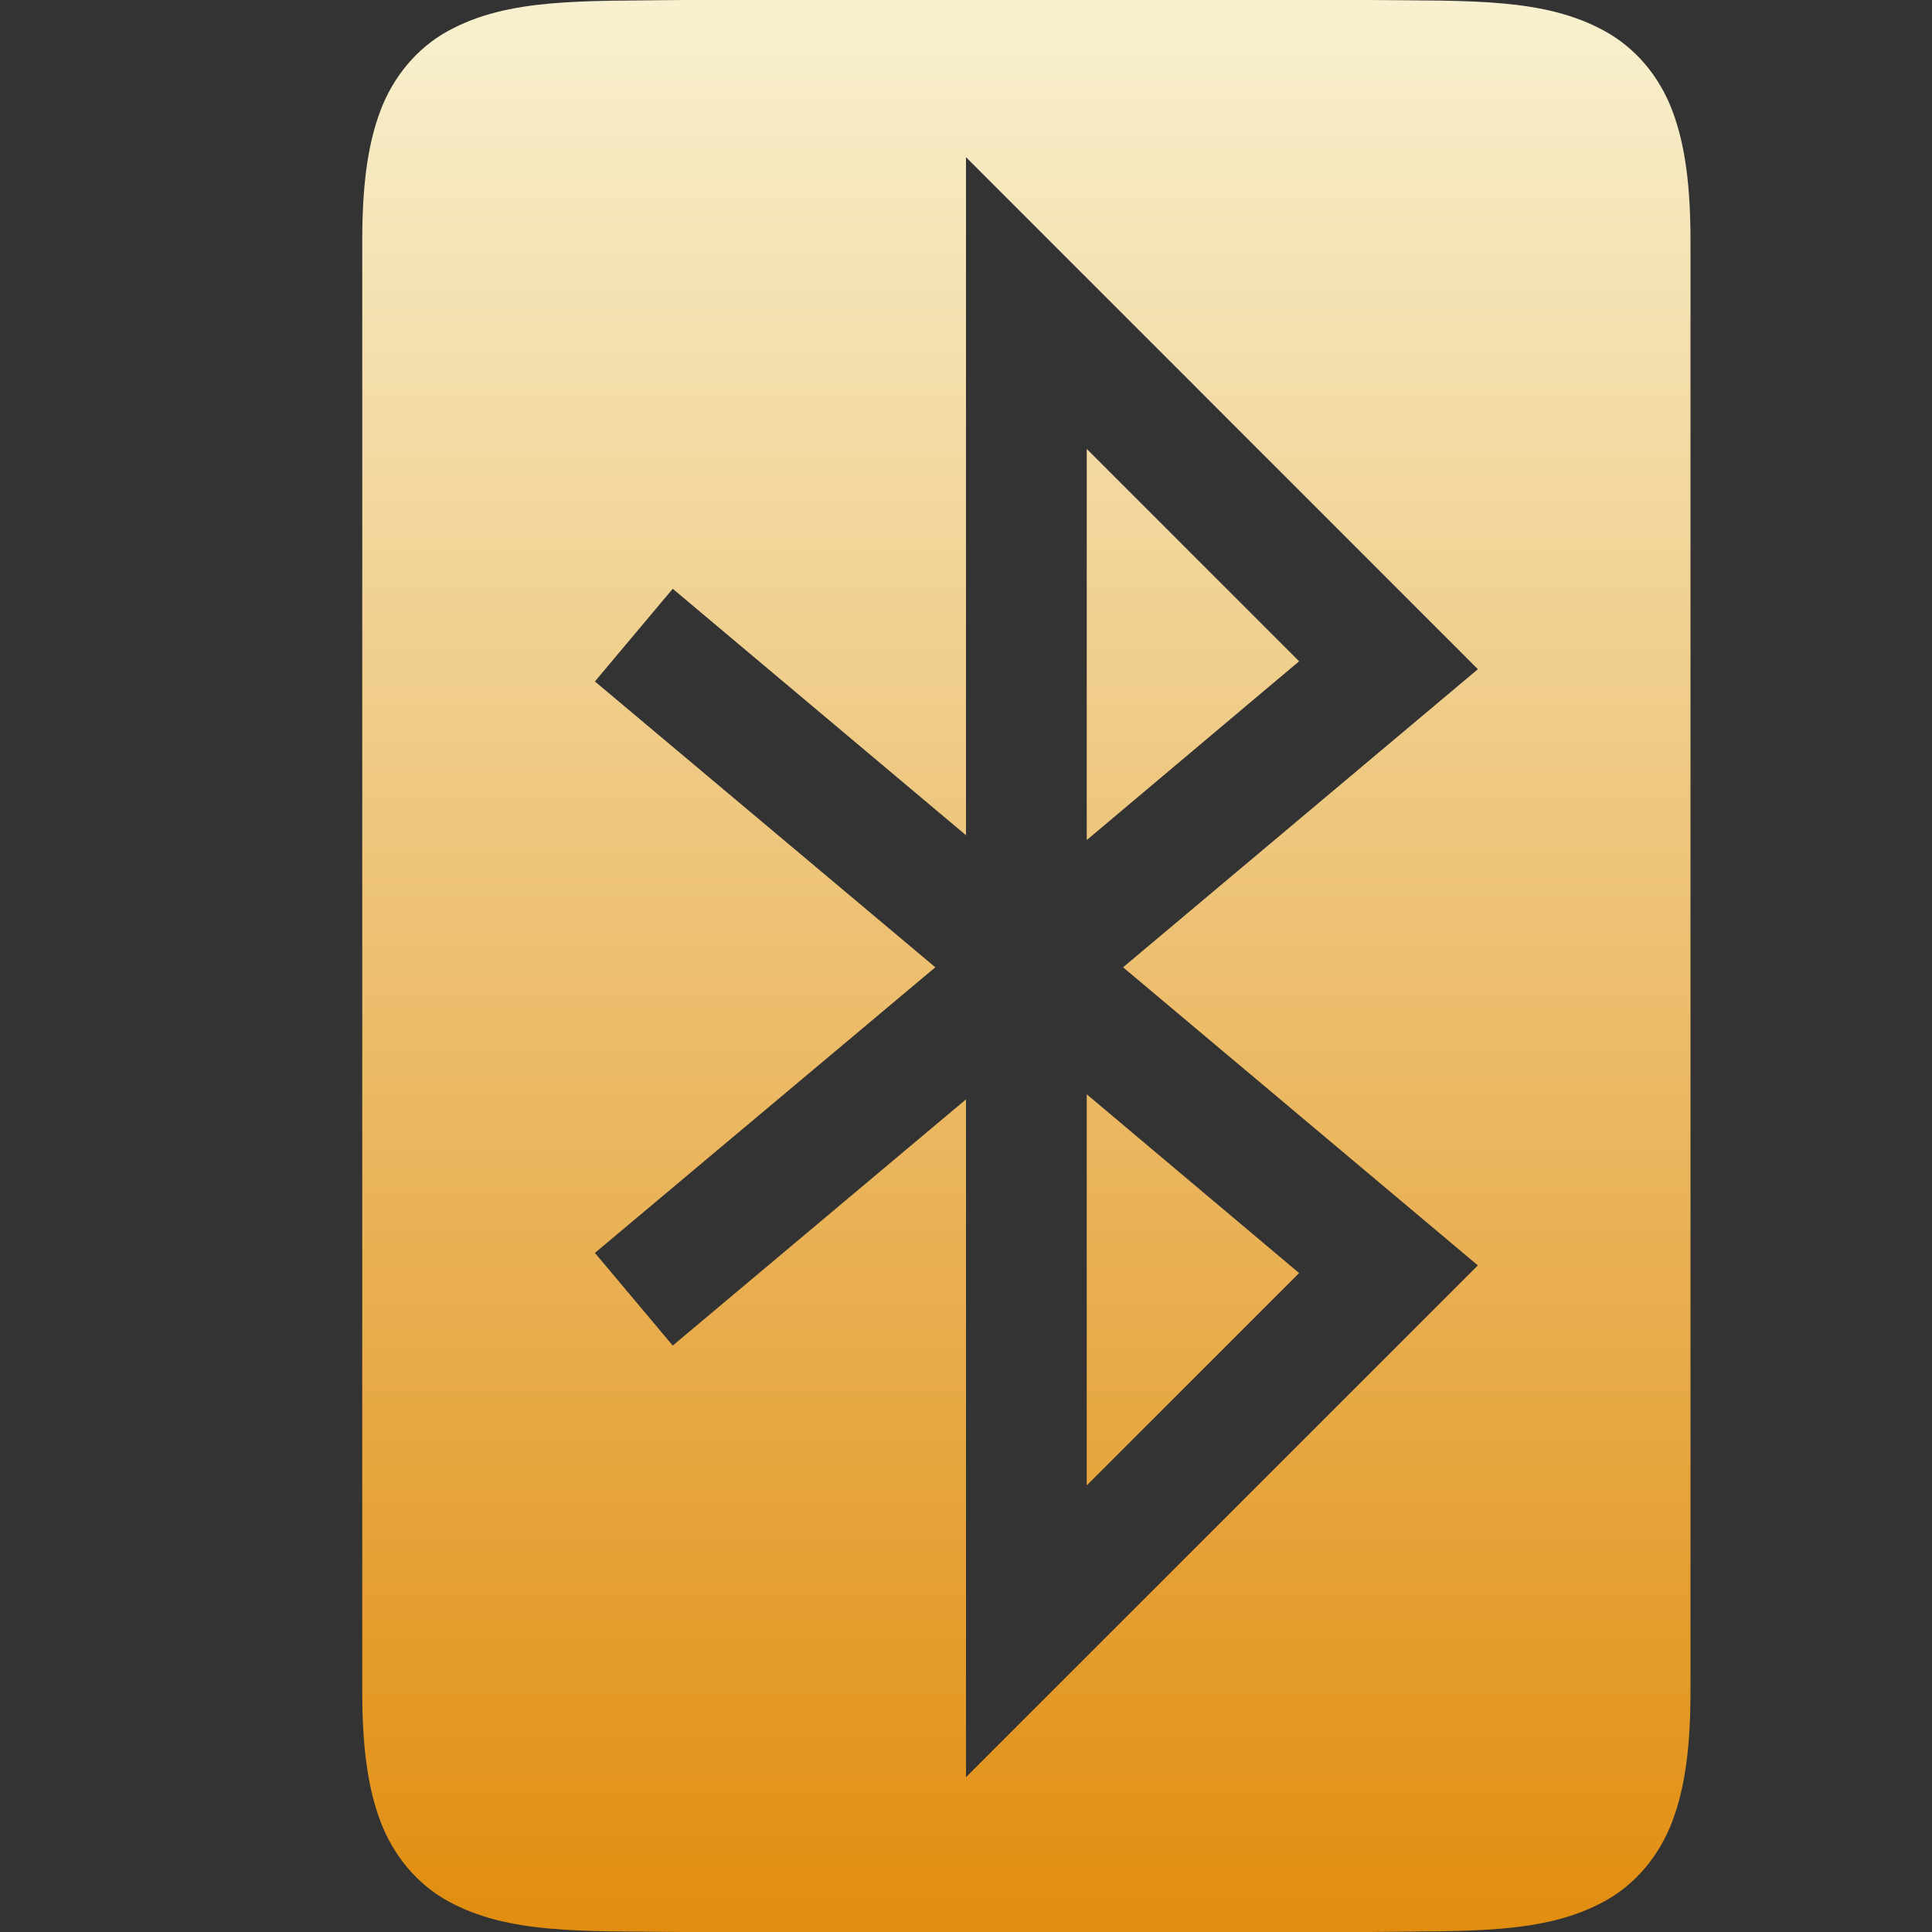 <svg xmlns="http://www.w3.org/2000/svg" xmlns:xlink="http://www.w3.org/1999/xlink" width="64px" height="64px" viewBox="0 0 64 64" version="1.1">
<rect x="0" y="0" width="64" height="64" fill="#333333" stroke="none"/>
<defs>
<linearGradient id="linear0" gradientUnits="userSpaceOnUse" x1="0" y1="0" x2="0" y2="1" gradientTransform="matrix(44,0,0,64,12,0)">
<stop offset="0" style="stop-color:#f8f1d0;stop-opacity:1;"/>
<stop offset="1" style="stop-color:#e18d0f;stop-opacity:1;"/>
</linearGradient>
</defs>
<g id="surface1">
<path style=" stroke:none;fill-rule:nonzero;fill:url(#linear0);" d="M 22.645 0 C 19.293 0.043 16.844 -0.078 14.832 1.031 C 13.832 1.582 13.031 2.516 12.594 3.688 C 12.156 4.859 12 6.246 12 8 L 12 56 C 12 57.754 12.156 59.141 12.594 60.312 C 13.031 61.484 13.832 62.422 14.832 62.973 C 16.844 64.082 19.293 63.965 22.645 64 L 45.355 64 C 48.707 63.957 51.156 64.082 53.168 62.973 C 54.168 62.422 54.969 61.484 55.406 60.312 C 55.844 59.141 56 57.754 56 56 L 56 8 C 56 6.246 55.844 4.859 55.406 3.688 C 54.969 2.516 54.168 1.582 53.16 1.031 C 51.156 -0.078 48.707 0.035 45.348 0 Z M 32 5.207 L 48.957 22.168 L 37.203 32.043 L 48.957 41.918 L 32 58.871 L 32 36.418 L 22.285 44.574 L 19.707 41.504 L 30.984 32.043 L 19.707 22.574 L 22.285 19.504 L 32 27.668 Z M 36 14.871 L 36 27.828 L 43.035 21.906 Z M 36 36.25 L 36 49.207 L 43.035 42.172 Z M 36 36.25 "/>
</g>
</svg>
